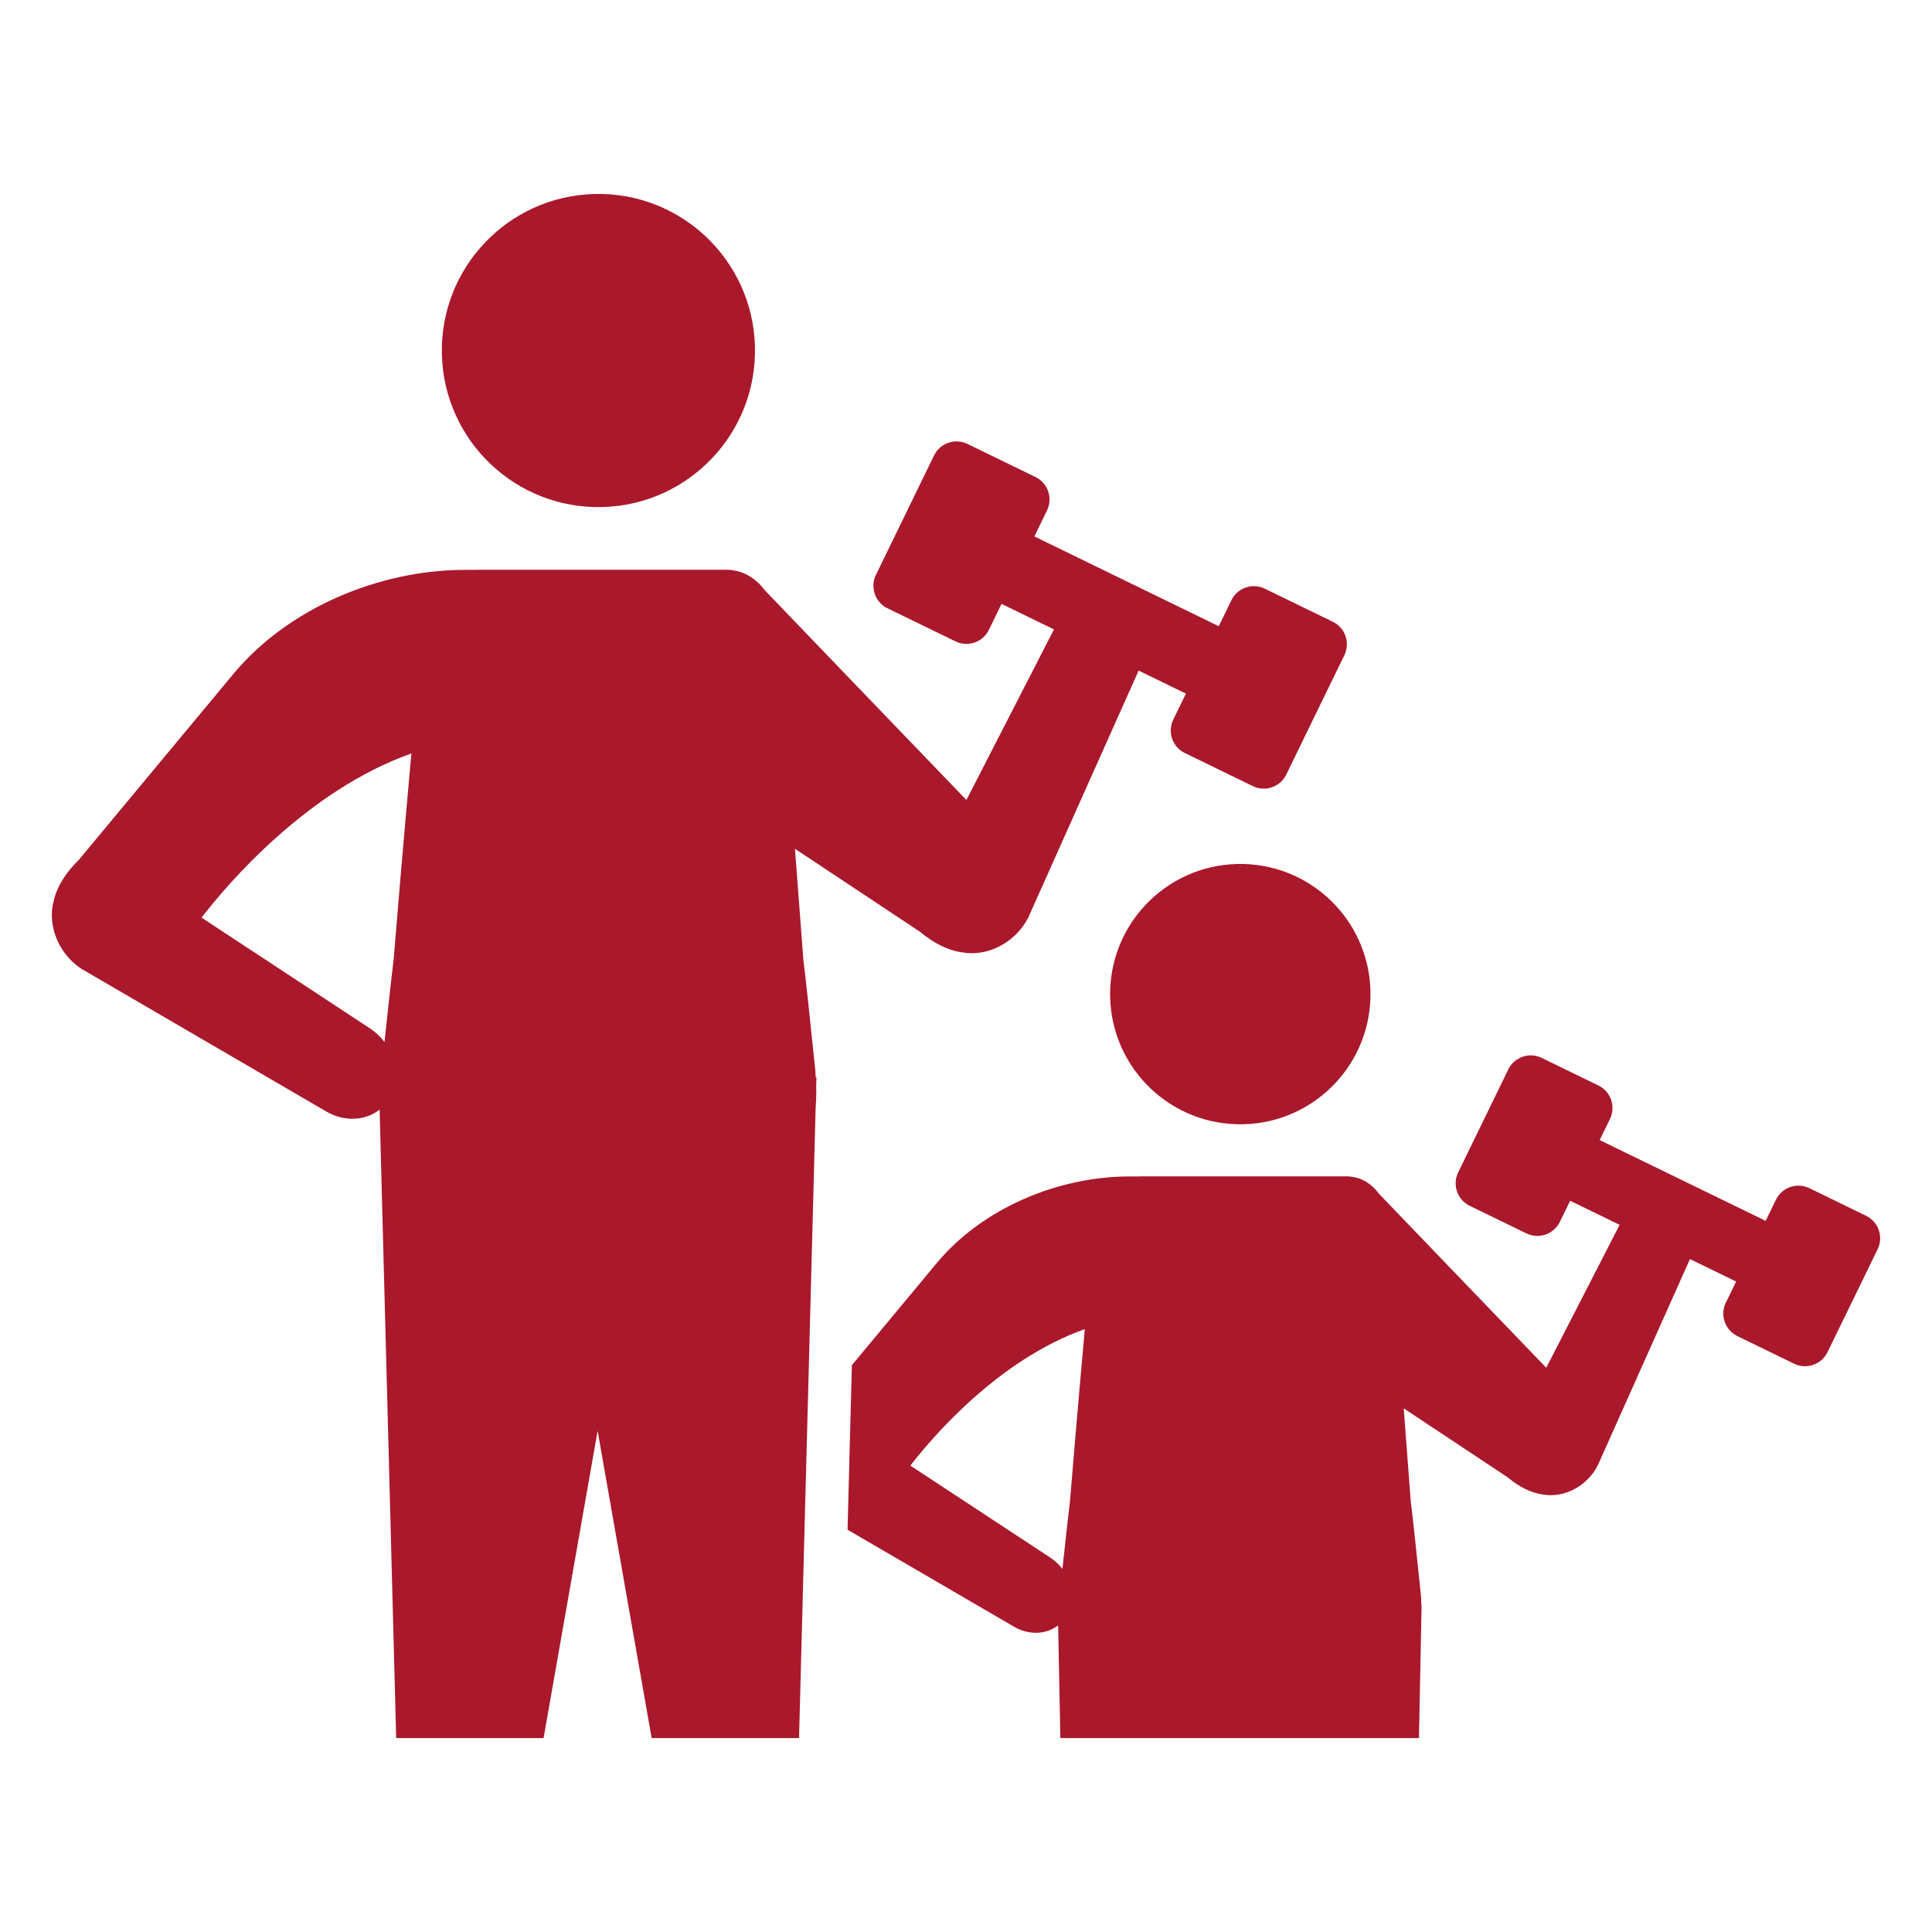 <svg width="96" height="96" viewBox="0 0 96 96" fill="none" xmlns="http://www.w3.org/2000/svg">
<path d="M67.499 58.547C67.313 58.491 67.118 58.453 66.924 58.453H56.614C56.603 58.453 56.593 58.457 56.581 58.457H56.123C52.581 58.457 48.816 60.033 46.551 62.756L42.329 67.835L42.114 76.011L50.387 80.831C51.139 81.27 51.995 81.215 52.578 80.765L52.689 86.363H70.508L70.633 80.026C70.633 80.021 70.633 80.016 70.633 80.011C70.633 80.009 70.633 80.007 70.633 80.005L70.638 79.74L70.623 79.739C70.623 79.525 70.614 79.304 70.586 79.091C70.372 76.999 70.177 75.186 70.112 74.694C70.102 74.638 70.093 74.582 70.093 74.517L69.75 69.98L74.918 73.41C75.501 73.896 76.065 74.163 76.597 74.252C76.621 74.257 76.645 74.256 76.669 74.26C76.774 74.274 76.88 74.293 76.982 74.293C76.984 74.293 76.986 74.293 76.988 74.293C77.924 74.321 78.891 73.771 79.384 72.833L83.973 62.562L86.267 63.679L85.756 64.729C85.455 65.346 85.713 66.089 86.329 66.39L89.147 67.762C89.765 68.062 90.508 67.805 90.808 67.189L93.299 62.073C93.599 61.455 93.342 60.712 92.725 60.412L89.907 59.04C89.29 58.739 88.547 58.997 88.246 59.613L87.735 60.663L79.488 56.65L79.999 55.599C80.299 54.982 80.042 54.239 79.426 53.939L76.607 52.567C75.99 52.266 75.247 52.523 74.946 53.14L72.456 58.256C72.156 58.873 72.413 59.616 73.029 59.916L75.848 61.288C76.465 61.589 77.208 61.331 77.508 60.715L78.019 59.665L80.478 60.861L76.833 67.963C75.072 66.133 68.609 59.416 68.514 59.31C68.514 59.31 68.514 59.31 68.514 59.309C68.508 59.309 68.505 59.306 68.505 59.299C68.235 58.936 67.891 58.676 67.501 58.547H67.499ZM53.173 74.518C53.164 74.583 53.164 74.639 53.155 74.695C53.102 75.096 52.962 76.371 52.792 77.962C52.63 77.747 52.428 77.555 52.192 77.399L45.235 72.825C46.292 71.455 49.588 67.57 53.904 66.044C53.558 69.86 53.229 73.822 53.173 74.518Z" fill="#AA182C"/>
<path d="M29.934 25.195C34.23 25.086 37.623 21.515 37.513 17.219C37.404 12.923 33.832 9.529 29.536 9.639C25.24 9.749 21.847 13.321 21.957 17.616C22.067 21.912 25.639 25.306 29.934 25.195Z" fill="#AA182C"/>
<path d="M61.465 42.931C57.894 43.022 55.072 45.992 55.163 49.563C55.255 53.134 58.224 55.956 61.795 55.864C65.366 55.773 68.188 52.804 68.097 49.233C68.005 45.661 65.036 42.84 61.465 42.931Z" fill="#AA182C"/>
<path d="M4.039 48.136L16.209 55.228C17.122 55.76 18.16 55.691 18.863 55.137L19.686 86.363H27.01L29.695 71.099L32.38 86.363H39.704L40.529 55.029C40.549 54.769 40.562 54.507 40.562 54.241C40.562 54.179 40.558 54.108 40.555 54.038L40.569 53.543L40.53 53.54C40.523 53.404 40.525 53.267 40.507 53.134C40.25 50.618 40.015 48.438 39.937 47.844C39.925 47.777 39.915 47.71 39.915 47.632L39.501 42.176L45.718 46.302C46.42 46.886 47.097 47.207 47.737 47.314C47.77 47.32 47.803 47.318 47.836 47.324C47.958 47.34 48.081 47.364 48.2 47.364C48.202 47.364 48.205 47.364 48.206 47.364C49.333 47.397 50.496 46.736 51.088 45.608L56.578 33.322L58.928 34.465L58.3 35.756C57.999 36.373 58.257 37.117 58.873 37.417L62.252 39.062C62.869 39.363 63.612 39.106 63.913 38.489L66.801 32.556C67.101 31.939 66.844 31.196 66.228 30.896L62.848 29.251C62.231 28.951 61.488 29.208 61.188 29.824L60.56 31.116L51.397 26.655L52.025 25.364C52.326 24.747 52.069 24.004 51.452 23.703L48.073 22.059C47.456 21.758 46.713 22.016 46.412 22.632L43.525 28.565C43.224 29.182 43.481 29.925 44.098 30.226L47.477 31.87C48.094 32.171 48.837 31.913 49.138 31.297L49.765 30.007L52.371 31.275L48.021 39.751C45.903 37.55 38.134 29.474 38.015 29.342C38.015 29.342 38.015 29.341 38.014 29.34C38.006 29.34 38.003 29.337 38.003 29.329C37.678 28.893 37.264 28.58 36.795 28.423C36.571 28.355 36.337 28.311 36.102 28.311H23.701C23.687 28.311 23.675 28.315 23.661 28.316H23.109C18.849 28.316 14.32 30.211 11.597 33.487L3.921 42.721C3.273 43.358 2.882 43.993 2.704 44.615C2.688 44.664 2.683 44.717 2.67 44.767C2.647 44.868 2.615 44.972 2.604 45.073C2.445 46.192 2.976 47.425 4.038 48.137L4.039 48.136ZM20.441 37.44C20.026 42.03 19.629 46.795 19.563 47.633C19.551 47.712 19.551 47.778 19.541 47.846C19.477 48.328 19.309 49.861 19.104 51.776C18.909 51.517 18.667 51.286 18.382 51.099L10.014 45.596C11.285 43.948 15.25 39.276 20.441 37.44Z" fill="#AA182C"/>
</svg>
